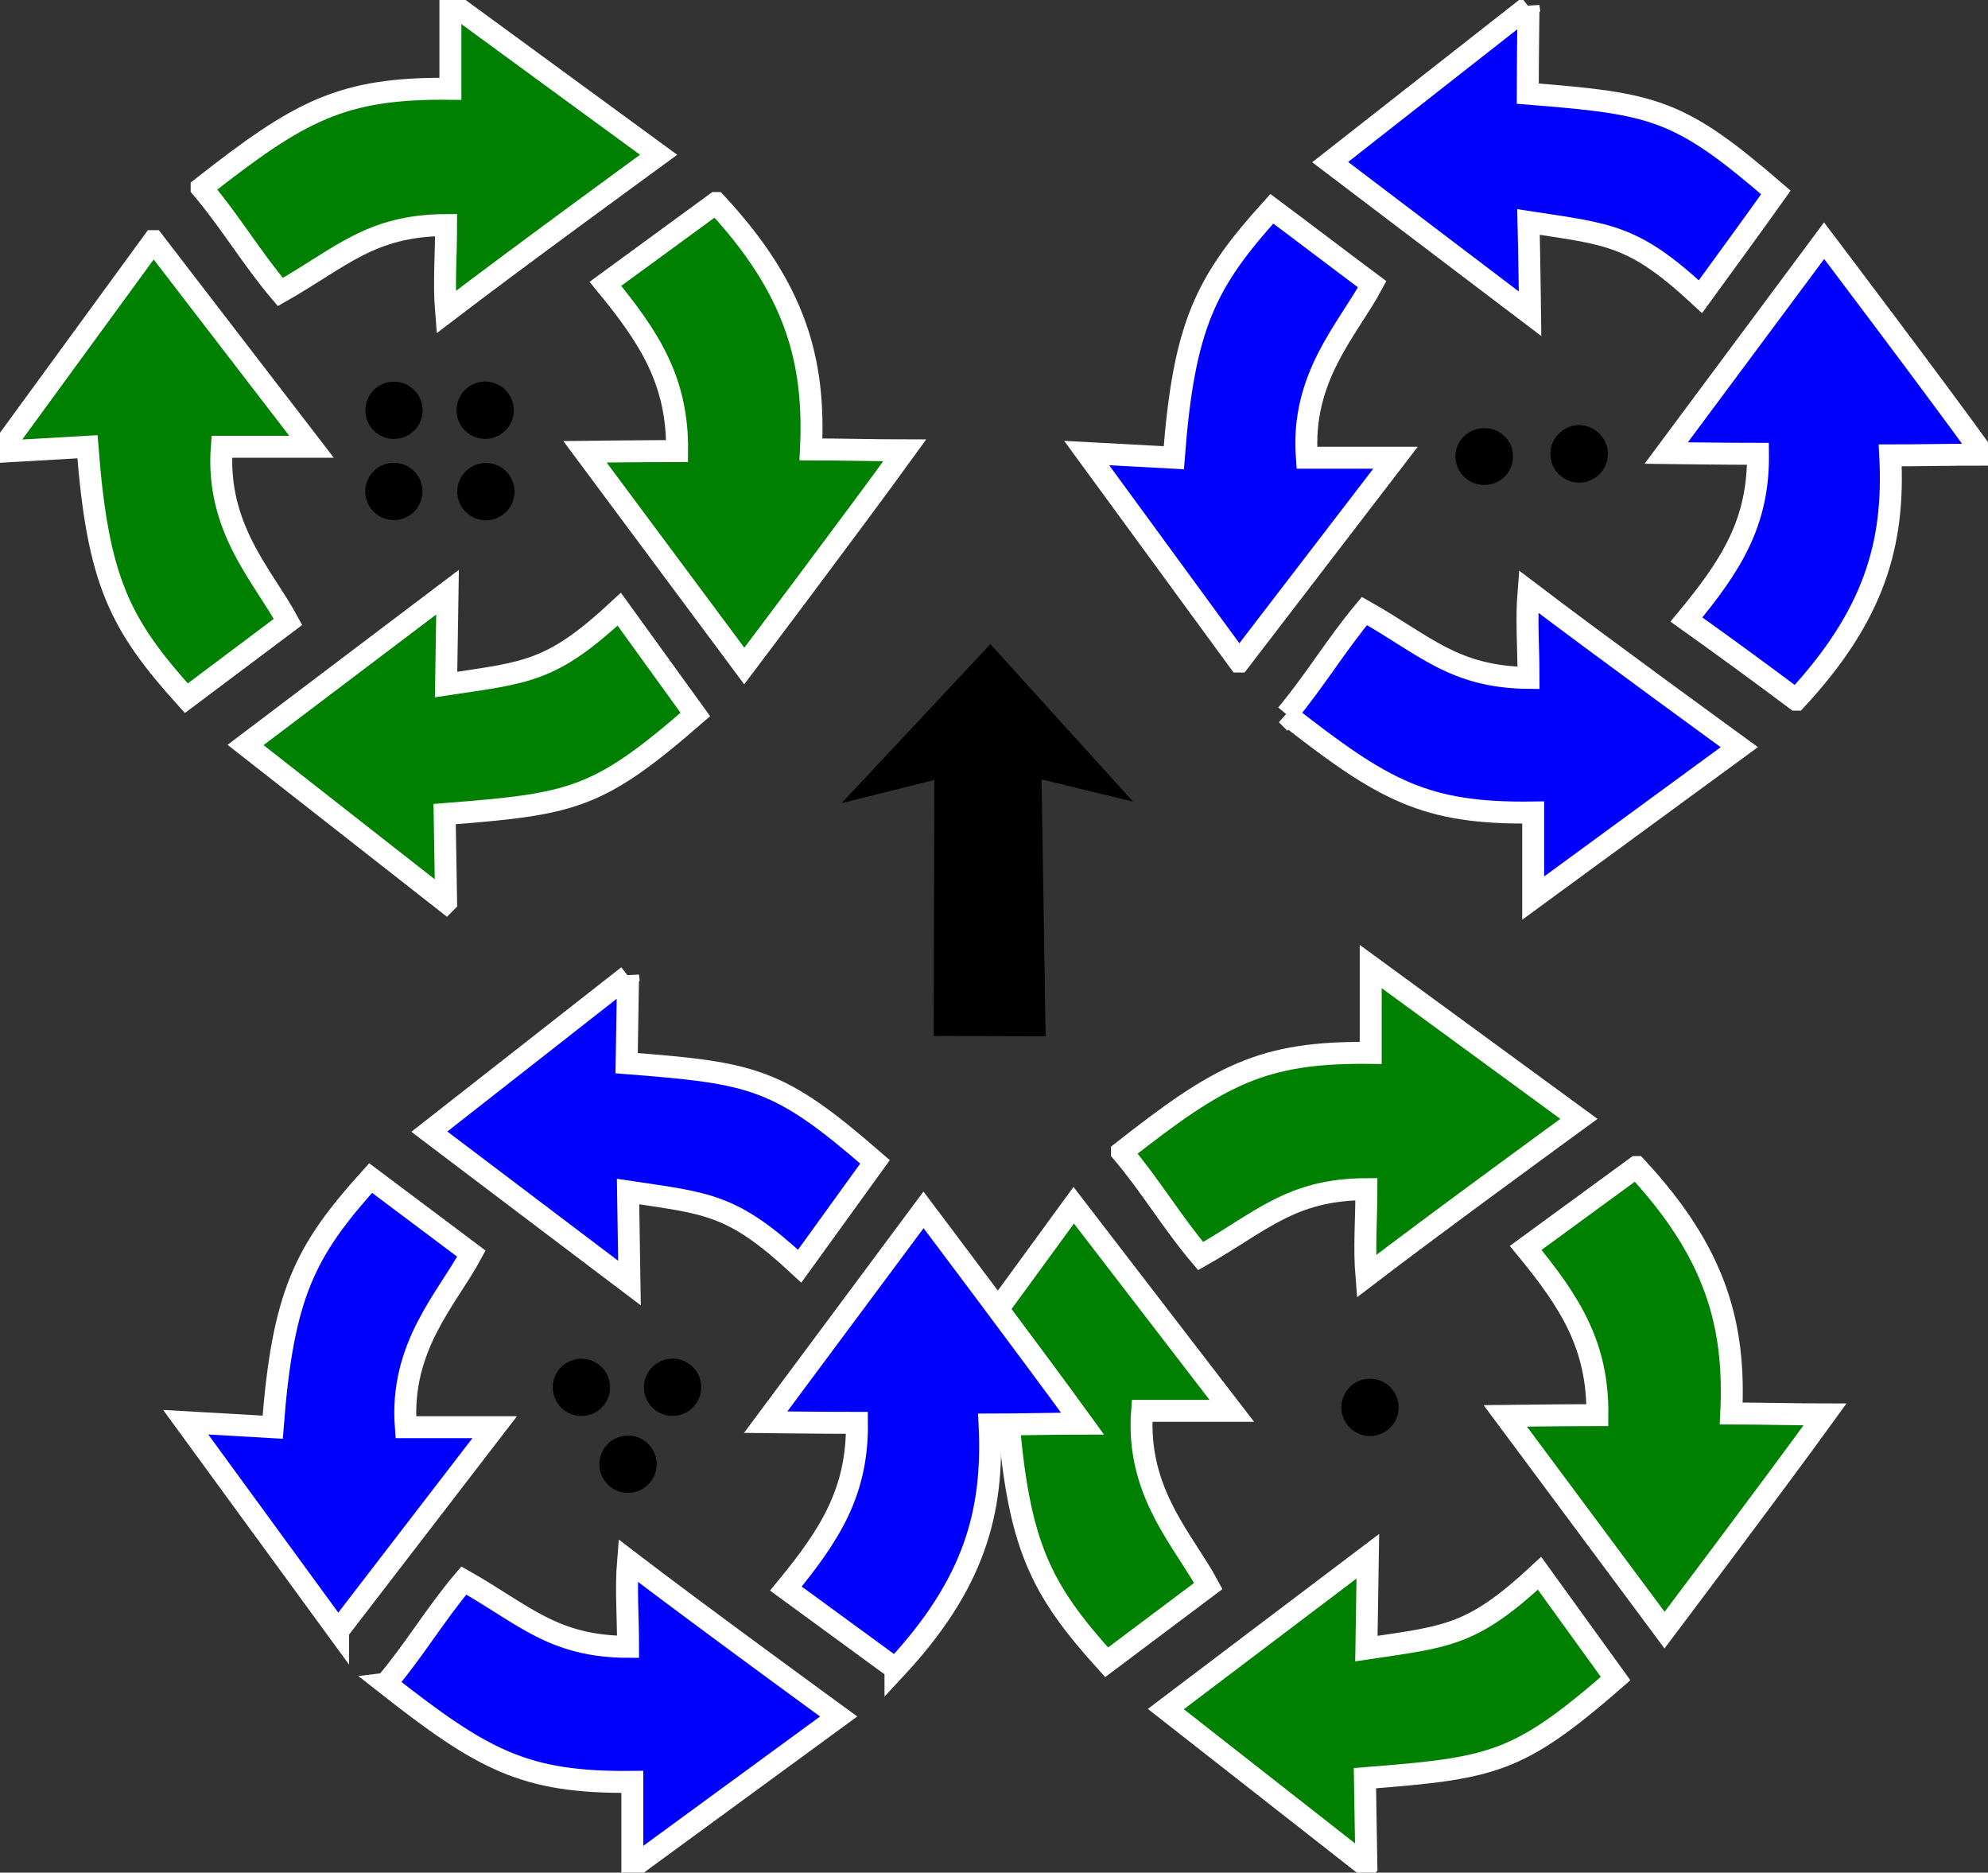 <?xml version="1.0" encoding="UTF-8" standalone="no"?>
<!-- Copyright 2014.  All rights reserved.  Used with permission for Baseflight Configurator -->

<svg
   xmlns:osb="http://www.openswatchbook.org/uri/2009/osb"
   xmlns:dc="http://purl.org/dc/elements/1.1/"
   xmlns:cc="http://creativecommons.org/ns#"
   xmlns:rdf="http://www.w3.org/1999/02/22-rdf-syntax-ns#"
   xmlns:svg="http://www.w3.org/2000/svg"
   xmlns="http://www.w3.org/2000/svg"
   xmlns:sodipodi="http://sodipodi.sourceforge.net/DTD/sodipodi-0.dtd"
   xmlns:inkscape="http://www.inkscape.org/namespaces/inkscape"
   version="1.1"
   id="Vtail-mix"
   x="0px"
   y="0px"
   width="90.56px"
   height="85.29px"
   viewBox="0.69 6.47 90.56 85.29"
   xml:space="preserve"
   inkscape:version="0.48.5 r10040"
   sodipodi:docname="vtail_quad.svg"><rect x="0.69" y="6.47" width="90.56" height="85.29" fill="#333333" stroke="none"/><defs
   id="defs30"><linearGradient
     id="linearGradient3972"
     osb:paint="solid"><stop
       style="stop-color:#000000;stop-opacity:1;"
       offset="0"
       id="stop3974" /></linearGradient></defs><sodipodi:namedview
   pagecolor="#ffffff"
   bordercolor="#666666"
   borderopacity="1"
   objecttolerance="10"
   gridtolerance="10"
   guidetolerance="10"
   inkscape:pageopacity="0"
   inkscape:pageshadow="2"
   inkscape:window-width="678"
   inkscape:window-height="480"
   id="namedview28"
   showgrid="false"
   inkscape:zoom="1.9565857"
   inkscape:cx="18.411193"
   inkscape:cy="45.689069"
   inkscape:window-x="248"
   inkscape:window-y="1519"
   inkscape:window-maximized="0"
   inkscape:current-layer="Vtail-mix" />





<path
   style="fill:#008000;fill-opacity:1;stroke:#ffffff;stroke-width:1;stroke-opacity:1;stroke-miterlimit:4;stroke-dasharray:none"
   inkscape:connector-curvature="0"
   d="m 21.011,47.558 -9.135,-7.157 c 3.071,-2.317 6.13,-4.644 9.201,-6.961 0,0 -0.044,2.808 -0.066,4.207 3.704,-0.557 4.797,-0.557 7.889,-3.431 1.158,1.595 2.306,3.202 3.464,4.797 -4.458,3.879 -5.573,4.076 -11.419,4.535 0.022,1.333 0.066,4.01 0.066,4.01 z"
   id="path3084" /><path
   style="fill:#008000;fill-opacity:1;stroke:#ffffff;stroke-width:1;stroke-opacity:1;stroke-miterlimit:4;stroke-dasharray:none"
   inkscape:connector-curvature="0"
   d="m 7.68,17.454 7.201,9.365 c 0,0 -2.721,0 -4.087,0 -0.284,3.715 1.901,5.901 3.016,7.977 -1.541,1.158 -3.092,2.317 -4.633,3.475 C 6.139,34.904 5.145,32.938 4.675,26.818 3.342,26.895 0.676,27.048 0.676,27.048 l 7.004,-9.594 z"
   id="path3091-9" /><path
   style="fill:#008000;fill-opacity:1;stroke:#ffffff;stroke-width:1;stroke-opacity:1;stroke-miterlimit:4;stroke-dasharray:none"
   inkscape:connector-curvature="0"
   d="m 9.876,15.028 c 4.469,-3.508 6.36,-4.568 11.331,-4.513 0,-1.311 0,-3.934 0,-3.934 l 9.485,6.939 c 0,0 -6.556,4.775 -9.681,7.168 -0.109,-1.322 0,-2.502 0,-3.967 -3.442,0.011 -4.775,1.475 -7.551,3.049 -1.3,-1.53 -2.284,-3.213 -3.584,-4.742 z"
   id="path3098" /><path
   style="fill:#008000;fill-opacity:1;stroke:#ffffff;stroke-width:1;stroke-opacity:1;stroke-miterlimit:4;stroke-dasharray:none"
   inkscape:connector-curvature="0"
   d="m 33.304,15.716 c -1.584,1.158 -3.453,2.524 -5.037,3.682 2.043,2.48 3.3,4.458 3.267,7.616 -1.464,0 -4.196,0.033 -4.196,0.033 l 7.256,9.758 c 0,0 4.994,-6.622 7.31,-9.823 -1.311,0 -2.961,-0.044 -4.272,-0.044 0.197,-4.054 -0.71,-7.332 -4.327,-11.222 z"
   id="path3105" /><path
   transform="translate(-45.516,-41.019)"
   sodipodi:type="arc"
   style="fill:#000000;fill-opacity:1"
   id="path4033-9-4-2"
   sodipodi:cx="64.15448"
   sodipodi:cy="66.176758"
   sodipodi:rx="1.3039528"
   sodipodi:ry="1.3039528"
   d="m 65.458,66.177 a 1.304,1.304 0 1 1 -2.608,0 1.304,1.304 0 1 1 2.608,0 z" /><path
   transform="translate(-41.363,-41.023)"
   sodipodi:type="arc"
   style="fill:#000000;fill-opacity:1"
   id="path4033-9-3-3"
   sodipodi:cx="64.15448"
   sodipodi:cy="66.176758"
   sodipodi:rx="1.3039528"
   sodipodi:ry="1.3039528"
   d="m 65.458,66.177 a 1.304,1.304 0 1 1 -2.608,0 1.304,1.304 0 1 1 2.608,0 z" /><path
   transform="translate(-45.522,-37.324)"
   sodipodi:type="arc"
   style="fill:#000000;fill-opacity:1"
   id="path4033-9-1-3"
   sodipodi:cx="64.15448"
   sodipodi:cy="66.176758"
   sodipodi:rx="1.3039528"
   sodipodi:ry="1.3039528"
   d="m 65.458,66.177 a 1.304,1.304 0 1 1 -2.608,0 1.304,1.304 0 1 1 2.608,0 z" /><path
   transform="translate(-41.33,-37.315)"
   sodipodi:type="arc"
   style="fill:#000000;fill-opacity:1"
   id="path4033-9-1-3-3"
   sodipodi:cx="64.15448"
   sodipodi:cy="66.176758"
   sodipodi:rx="1.3039528"
   sodipodi:ry="1.3039528"
   d="m 65.458,66.177 a 1.304,1.304 0 1 1 -2.608,0 1.304,1.304 0 1 1 2.608,0 z" /><path
   inkscape:connector-curvature="0"
   style="fill:#0000ff;fill-opacity:1;fill-rule:nonzero;stroke:#ffffff;stroke-width:1;stroke-linecap:butt;stroke-linejoin:miter;stroke-miterlimit:4;stroke-opacity:1;stroke-dasharray:none"
   d="M 70.319,6.767 61.284,13.853 c 3.047,2.303 6.059,4.606 9.106,6.909 0,0 -0.035,-2.764 -0.071,-4.181 3.685,0.567 4.783,0.567 7.831,3.402 1.134,-1.559 2.303,-3.154 3.437,-4.748 -4.429,-3.827 -5.528,-4.039 -11.303,-4.5 0,-1.311 0.035,-3.969 0.035,-3.969 z"
   id="path3064" /><path
   inkscape:connector-curvature="0"
   style="fill:#0000ff;fill-opacity:1;fill-rule:nonzero;stroke:#ffffff;stroke-width:1;stroke-linecap:butt;stroke-linejoin:miter;stroke-miterlimit:4;stroke-opacity:1;stroke-dasharray:none"
   d="m 57.138,36.601 7.122,-9.283 -4.039,0 c -0.283,-3.685 1.878,-5.846 2.976,-7.902 -1.524,-1.134 -3.047,-2.303 -4.571,-3.437 -3.012,3.331 -4.004,5.28 -4.465,11.339 l -3.969,-0.213 6.945,9.496 z"
   id="path3068" /><path
   inkscape:connector-curvature="0"
   style="fill:#0000ff;fill-opacity:1;fill-rule:nonzero;stroke:#ffffff;stroke-width:1;stroke-linecap:butt;stroke-linejoin:miter;stroke-miterlimit:4;stroke-opacity:1;stroke-dasharray:none"
   d="m 59.3,39.011 c 4.429,3.472 6.307,4.535 11.232,4.465 l 0,3.898 9.39,-6.874 c 0,0 -6.484,-4.713 -9.602,-7.087 -0.106,1.311 0,2.48 0,3.933 -3.402,-0.035 -4.713,-1.488 -7.476,-3.047 -1.276,1.524 -2.268,3.189 -3.543,4.713 z"
   id="path3072" /><path
   inkscape:connector-curvature="0"
   style="fill:#0000ff;fill-opacity:1;fill-rule:nonzero;stroke:#ffffff;stroke-width:1;stroke-linecap:butt;stroke-linejoin:miter;stroke-miterlimit:4;stroke-opacity:1;stroke-dasharray:none"
   d="m 82.508,38.337 c -1.559,-1.169 -3.402,-2.516 -4.996,-3.65 2.055,-2.48 3.295,-4.429 3.26,-7.547 -1.453,0 -4.181,-0.035 -4.181,-0.035 l 7.193,-9.673 c 0,0 4.961,6.555 7.264,9.744 -1.311,0 -2.941,0.035 -4.252,0.035 0.213,4.004 -0.709,7.264 -4.287,11.126 z"
   id="path3076" /><path
   inkscape:connector-curvature="0"
   style="fill:#000000;fill-opacity:1;fill-rule:nonzero;stroke:none"
   d="m 69.611,27.247 c 0,0.744 -0.567,1.311 -1.311,1.311 -0.709,0 -1.311,-0.567 -1.311,-1.311 0,-0.709 0.602,-1.276 1.311,-1.276 0.744,0 1.311,0.567 1.311,1.276 z"
   id="path3080" /><path
   inkscape:connector-curvature="0"
   style="fill:#000000;fill-opacity:1;fill-rule:nonzero;stroke:none"
   d="m 73.934,27.141 c 0,0.744 -0.602,1.311 -1.311,1.311 -0.709,0 -1.311,-0.567 -1.311,-1.311 0,-0.709 0.602,-1.311 1.311,-1.311 0.709,0 1.311,0.602 1.311,1.311 z"
   id="path3082" /><path
   style="fill:#008000;fill-opacity:1;stroke:#ffffff;stroke-width:1;stroke-opacity:1;stroke-miterlimit:4;stroke-dasharray:none"
   inkscape:connector-curvature="0"
   d="m 62.933,91.468 -9.135,-7.157 c 3.071,-2.317 6.13,-4.644 9.201,-6.961 0,0 -0.044,2.808 -0.066,4.207 3.704,-0.557 4.797,-0.557 7.889,-3.431 1.158,1.595 2.306,3.202 3.464,4.797 -4.458,3.879 -5.573,4.076 -11.419,4.535 0.022,1.333 0.066,4.01 0.066,4.01 z"
   id="path3084-4" /><path
   style="fill:#008000;fill-opacity:1;stroke:#ffffff;stroke-width:1;stroke-opacity:1;stroke-miterlimit:4;stroke-dasharray:none"
   inkscape:connector-curvature="0"
   d="m 49.602,61.364 7.201,9.365 c 0,0 -2.721,0 -4.087,0 -0.284,3.715 1.901,5.901 3.016,7.977 -1.541,1.158 -3.092,2.317 -4.633,3.475 -3.038,-3.366 -4.032,-5.332 -4.502,-11.452 -1.333,0.076 -3.999,0.229 -3.999,0.229 l 7.004,-9.594 z"
   id="path3091-9-4" /><path
   style="fill:#008000;fill-opacity:1;stroke:#ffffff;stroke-width:1;stroke-opacity:1;stroke-miterlimit:4;stroke-dasharray:none"
   inkscape:connector-curvature="0"
   d="m 51.799,58.938 c 4.469,-3.508 6.36,-4.568 11.331,-4.513 0,-1.311 0,-3.934 0,-3.934 l 9.485,6.939 c 0,0 -6.556,4.775 -9.681,7.168 -0.109,-1.322 0,-2.502 0,-3.967 -3.442,0.011 -4.775,1.475 -7.551,3.049 -1.3,-1.53 -2.284,-3.213 -3.584,-4.742 z"
   id="path3098-7" /><path
   style="fill:#008000;fill-opacity:1;stroke:#ffffff;stroke-width:1;stroke-opacity:1;stroke-miterlimit:4;stroke-dasharray:none"
   inkscape:connector-curvature="0"
   d="m 75.226,59.626 c -1.584,1.158 -3.453,2.524 -5.037,3.682 2.043,2.48 3.3,4.458 3.267,7.616 -1.464,0 -4.196,0.033 -4.196,0.033 l 7.256,9.758 c 0,0 4.994,-6.622 7.31,-9.823 -1.311,0 -2.961,-0.044 -4.272,-0.044 0.197,-4.054 -0.71,-7.332 -4.327,-11.222 z"
   id="path3105-2" /><path
   sodipodi:type="arc"
   style="fill:#000000;fill-opacity:1"
   id="path4033"
   sodipodi:cx="64.15448"
   sodipodi:cy="66.176758"
   sodipodi:rx="1.3039528"
   sodipodi:ry="1.3039528"
   d="m 65.458,66.177 a 1.304,1.304 0 1 1 -2.608,0 1.304,1.304 0 1 1 2.608,0 z"
   transform="translate(-1.056,4.393)" /><path
   d="m 29.3,50.92 -9.052,7.092 c 3.043,2.296 6.074,4.602 9.117,6.897 0,0 -0.043,-2.783 -0.065,-4.169 3.671,0.552 4.753,0.552 7.818,3.4 1.148,-1.581 2.285,-3.173 3.432,-4.753 -4.418,-3.844 -5.522,-4.039 -11.315,-4.494 0.022,-1.321 0.065,-3.974 0.065,-3.974 z"
   id="path3128-3"
   inkscape:connector-curvature="0"
   style="fill:#0000ff;fill-opacity:1;stroke:#ffffff;stroke-width:1;stroke-opacity:1;stroke-miterlimit:4;stroke-dasharray:none" /><path
   d="m 16.09,80.751 7.136,-9.279 c 0,0 -2.696,0 -4.05,0 -0.282,-3.681 1.884,-5.847 2.988,-7.904 -1.527,-1.148 -3.064,-2.296 -4.591,-3.443 -3.01,3.335 -3.995,5.284 -4.461,11.348 -1.321,-0.076 -3.963,-0.227 -3.963,-0.227 l 6.941,9.507 z"
   id="path3135-6"
   inkscape:connector-curvature="0"
   style="fill:#0000ff;fill-opacity:1;stroke:#ffffff;stroke-width:1;stroke-opacity:1;stroke-miterlimit:4;stroke-dasharray:none" /><path
   d="m 18.266,83.155 c 4.429,3.476 6.302,4.526 11.229,4.472 0,1.299 0,3.898 0,3.898 l 9.399,-6.876 c 0,0 -6.497,-4.732 -9.593,-7.103 -0.108,1.31 0,2.48 0,3.931 -3.411,-0.011 -4.732,-1.462 -7.482,-3.021 -1.289,1.516 -2.263,3.183 -3.552,4.699 z"
   id="path3142-6"
   inkscape:connector-curvature="0"
   style="fill:#0000ff;fill-opacity:1;stroke:#ffffff;stroke-width:1;stroke-opacity:1;stroke-miterlimit:4;stroke-dasharray:none" /><path
   d="m 41.481,82.472 c -1.57,-1.148 -3.422,-2.501 -4.992,-3.649 2.025,-2.458 3.27,-4.418 3.238,-7.547 -1.451,0 -4.158,-0.032 -4.158,-0.032 l 7.19,-9.669 c 0,0 4.948,6.562 7.244,9.734 -1.299,0 -2.934,0.043 -4.234,0.043 0.195,4.017 -0.704,7.266 -4.288,11.12 z"
   id="path3149-2"
   inkscape:connector-curvature="0"
   style="fill:#0000ff;fill-opacity:1;stroke:#ffffff;stroke-width:1;stroke-opacity:1;stroke-miterlimit:4;stroke-dasharray:none" /><path
   transform="translate(-36.979,3.482)"
   sodipodi:type="arc"
   style="fill:#000000;fill-opacity:1"
   id="path4033-9-4"
   sodipodi:cx="64.15448"
   sodipodi:cy="66.176758"
   sodipodi:rx="1.3039528"
   sodipodi:ry="1.3039528"
   d="m 65.458,66.177 a 1.304,1.304 0 1 1 -2.608,0 1.304,1.304 0 1 1 2.608,0 z" /><path
   transform="translate(-32.826,3.478)"
   sodipodi:type="arc"
   style="fill:#000000;fill-opacity:1"
   id="path4033-9-3"
   sodipodi:cx="64.15448"
   sodipodi:cy="66.176758"
   sodipodi:rx="1.3039528"
   sodipodi:ry="1.3039528"
   d="m 65.458,66.177 a 1.304,1.304 0 1 1 -2.608,0 1.304,1.304 0 1 1 2.608,0 z" /><path
   transform="translate(-34.855,6.982)"
   sodipodi:type="arc"
   style="fill:#000000;fill-opacity:1"
   id="path4033-9-1"
   sodipodi:cx="64.15448"
   sodipodi:cy="66.176758"
   sodipodi:rx="1.3039528"
   sodipodi:ry="1.3039528"
   d="m 65.458,66.177 a 1.304,1.304 0 1 1 -2.608,0 1.304,1.304 0 1 1 2.608,0 z" /><path
   style="fill:#000000;fill-opacity:1;stroke:none"
   d="m 45.805,35.808 -6.777,7.241 4.222,-1.054 -0.027,11.658 5.098,0.017 -0.184,-11.699 4.168,1.009 z"
   id="path3263"
   inkscape:connector-curvature="0"
   sodipodi:nodetypes="cccccccc" /></svg>